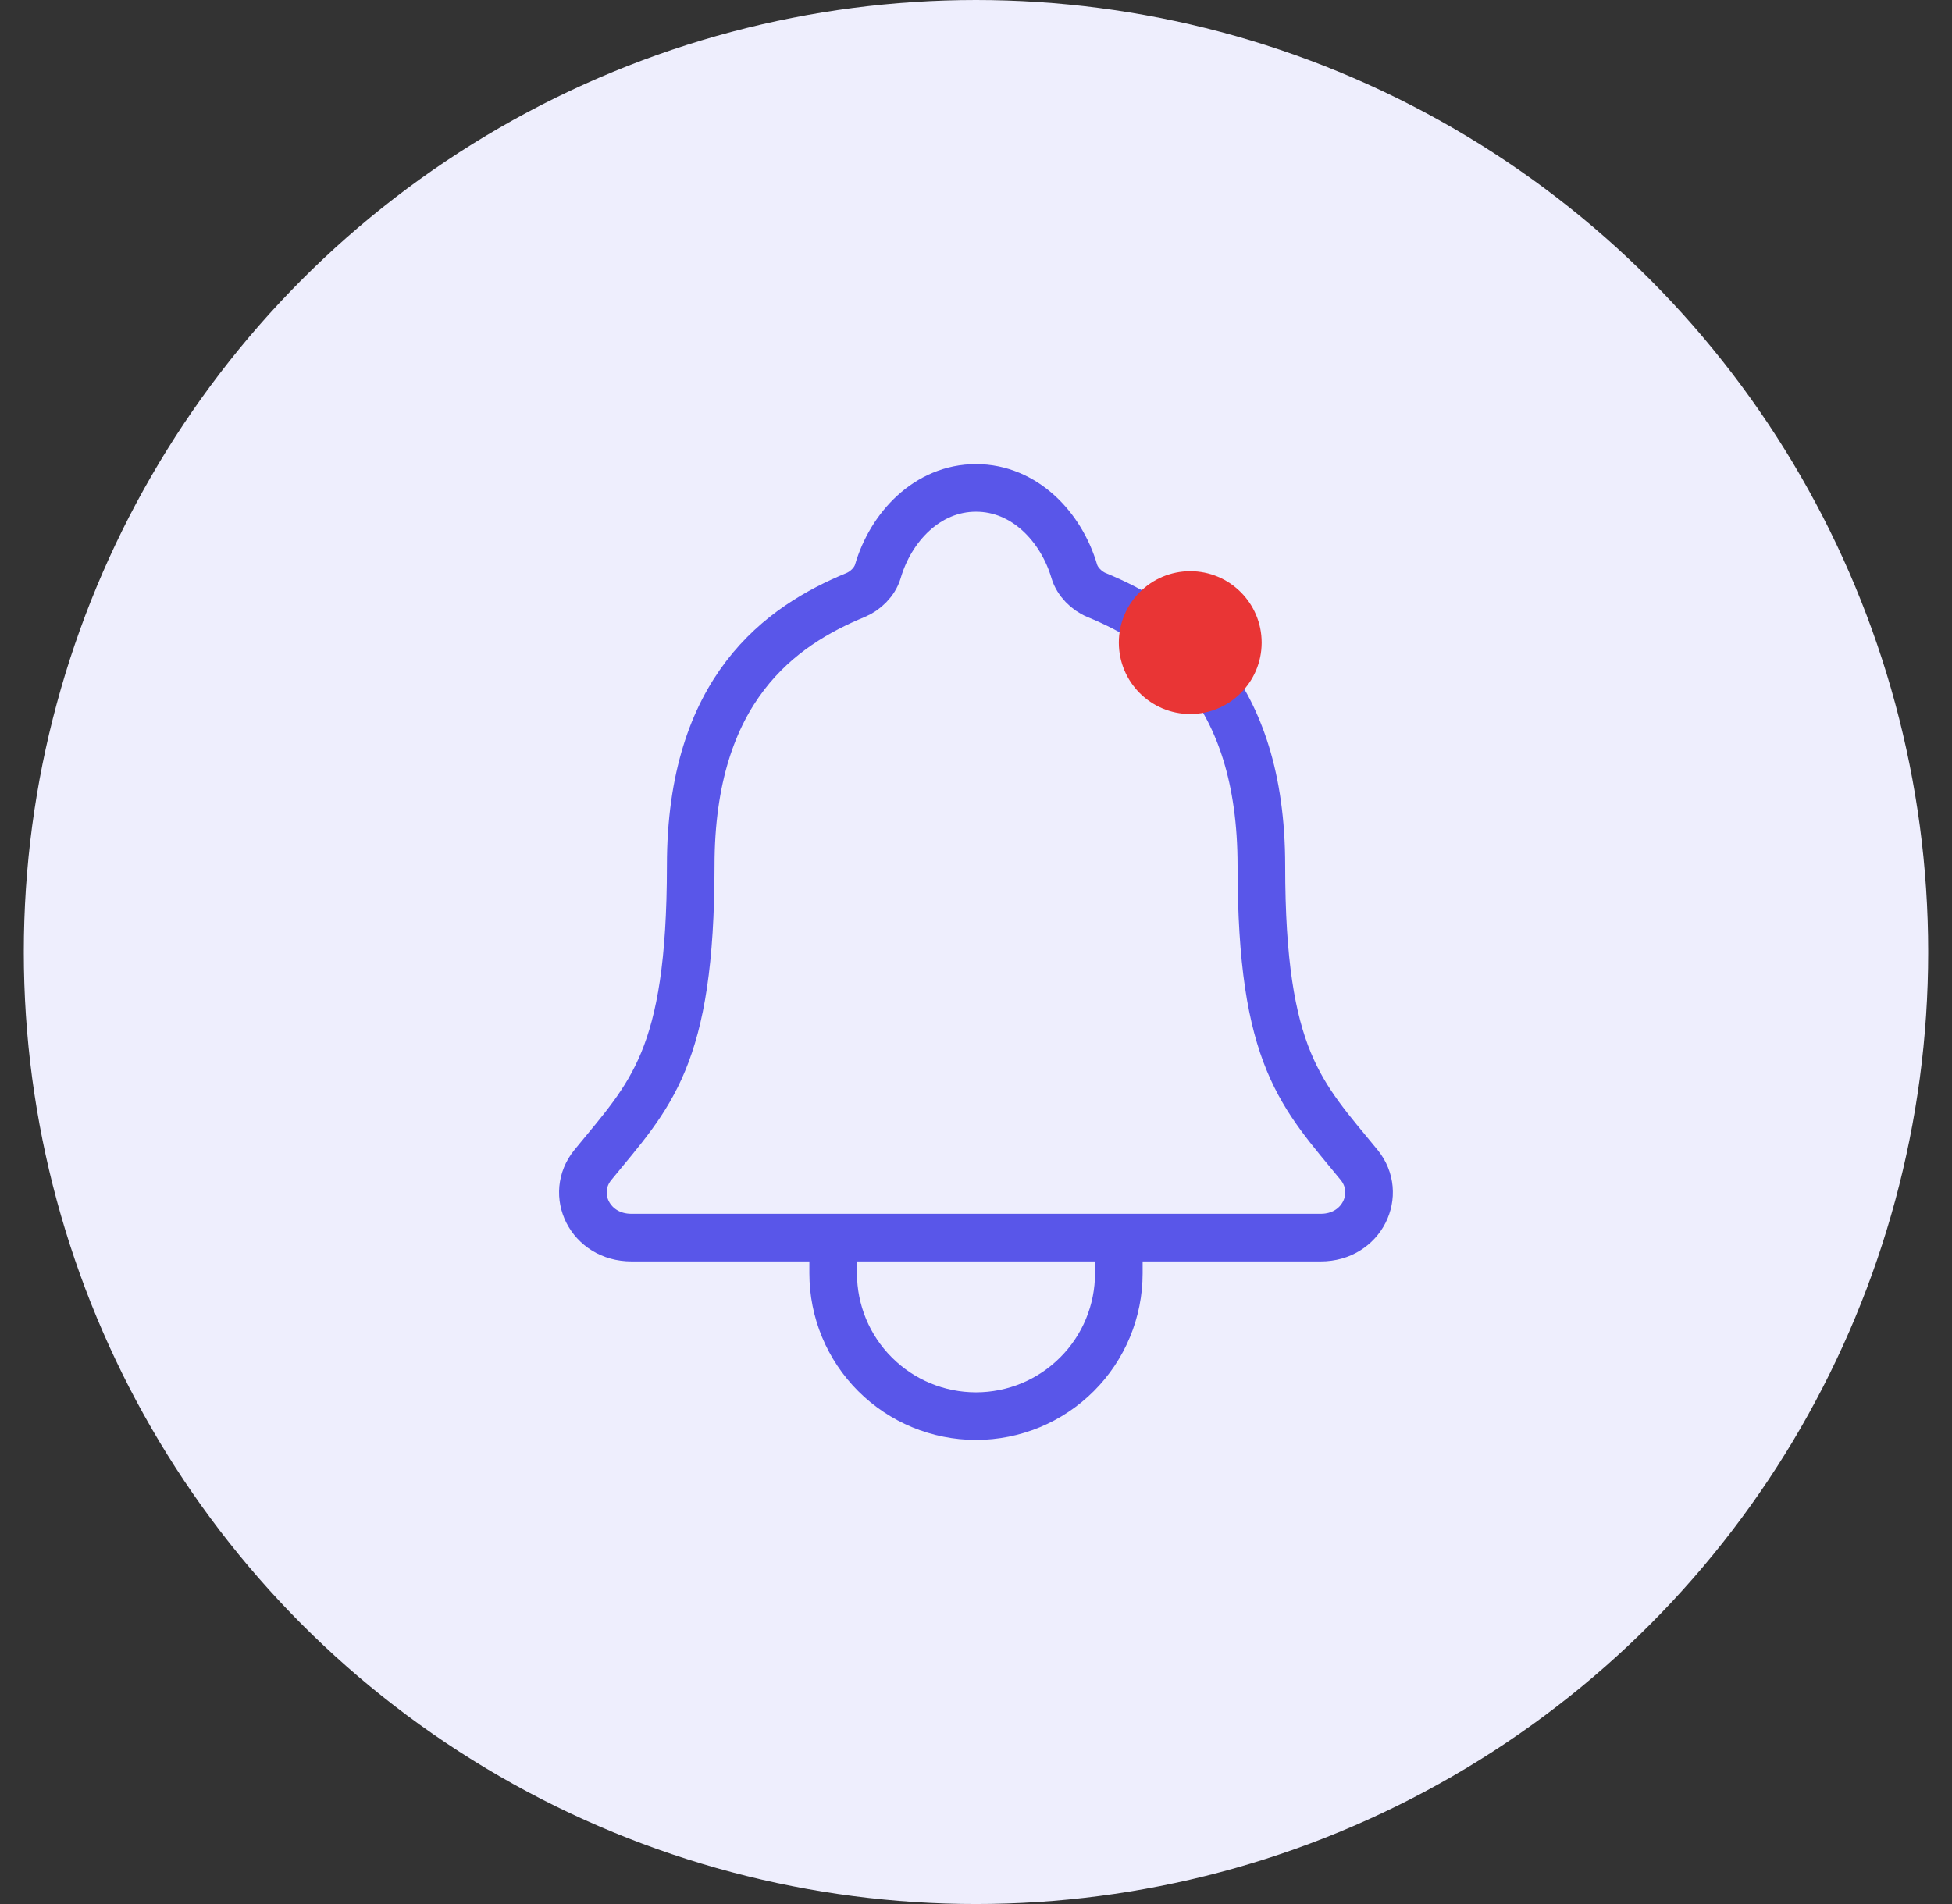<svg width="41" height="40" viewBox="0 0 41 40" fill="none" xmlns="http://www.w3.org/2000/svg">
<rect x="0" y="0" width="41" height="40" fill="#333333" stroke="none"/>
<circle cx="20.5" cy="20" r="20" fill="#EEEEFD"/>
<path d="M23.5 26V26.75C23.5 27.546 23.184 28.309 22.621 28.871C22.059 29.434 21.296 29.75 20.5 29.75C19.704 29.75 18.941 29.434 18.379 28.871C17.816 28.309 17.5 27.546 17.5 26.75V26M28.547 24.473C27.344 23 26.494 22.25 26.494 18.188C26.494 14.469 24.595 13.144 23.031 12.5C22.824 12.415 22.628 12.219 22.565 12.005C22.291 11.072 21.522 10.25 20.5 10.25C19.478 10.25 18.709 11.073 18.438 12.006C18.374 12.222 18.179 12.415 17.971 12.5C16.406 13.145 14.508 14.465 14.508 18.188C14.506 22.25 13.656 23 12.453 24.473C11.954 25.084 12.391 26 13.263 26H27.742C28.609 26 29.043 25.081 28.547 24.473Z" stroke="#5956E9" stroke-linecap="round" stroke-linejoin="round"/>
<circle cx="25" cy="13.5" r="1.5" fill="#E93535"/>
</svg>
